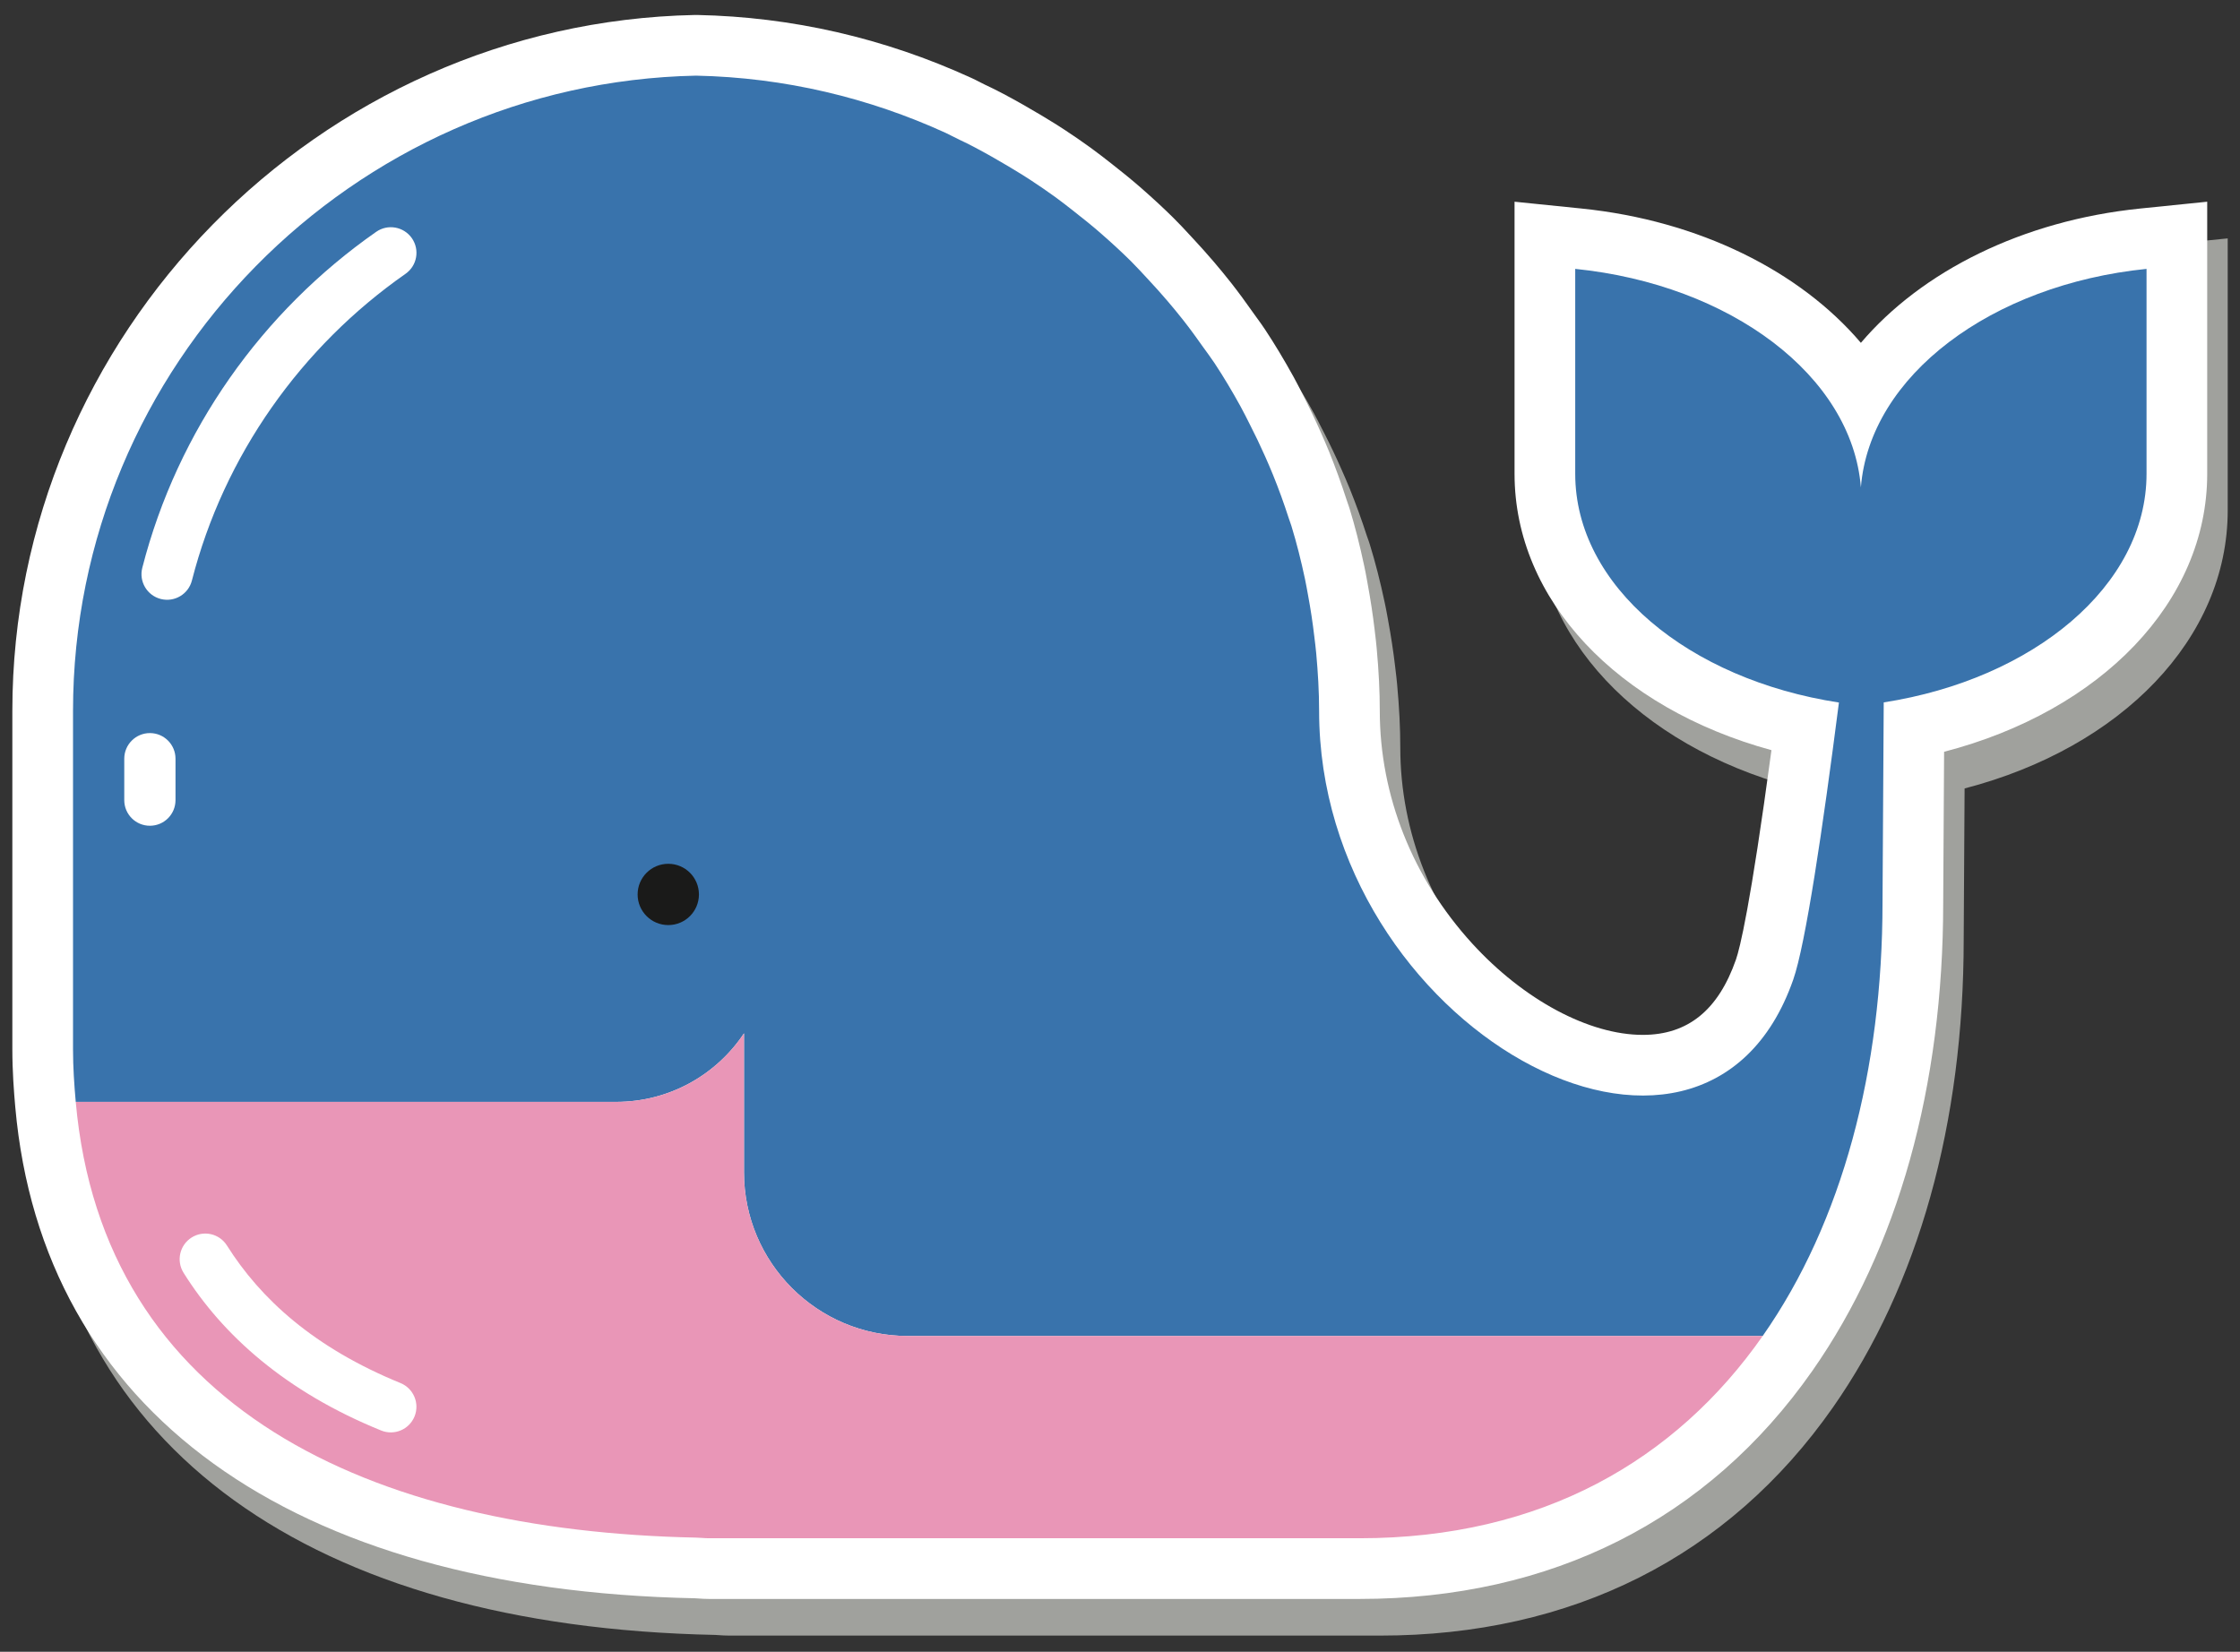 <?xml version="1.0" encoding="UTF-8" standalone="no"?>
<svg width="80px" height="59px" viewBox="0 0 80 59" version="1.1" xmlns="http://www.w3.org/2000/svg" xmlns:xlink="http://www.w3.org/1999/xlink">
    <rect x="0" y="0" width="80" height="59" fill="#333333" stroke="none"/>
    <!-- Generator: Sketch 39.1 (31720) - http://www.bohemiancoding.com/sketch -->
    <title>Slice 1</title>
    <desc>Created with Sketch.</desc>
    <defs></defs>
    <g id="Page-1" stroke="none" stroke-width="1" fill="none" fill-rule="evenodd">
        <path d="M49.288,58.422 L26.053,58.422 C25.917,58.422 25.784,58.414 25.65,58.405 L25.552,58.398 C11.092,58.103 2.246,51.71 1.278,40.859 C1.229,40.31 1.173,39.579 1.173,38.789 L1.173,26.701 C1.173,13.269 12.107,2.119 25.547,1.845 L25.636,1.845 C29.015,1.913 32.301,2.666 35.403,4.083 C35.521,4.137 35.637,4.196 35.752,4.255 L35.911,4.336 C36.722,4.707 37.858,5.381 38.401,5.721 C38.52,5.795 38.638,5.87 38.754,5.946 C39.078,6.159 39.396,6.378 39.71,6.606 C39.964,6.792 40.213,6.986 40.46,7.181 C40.813,7.458 41.161,7.739 41.499,8.034 C41.935,8.417 42.312,8.766 42.649,9.101 C42.846,9.297 43.034,9.499 43.221,9.701 L43.341,9.83 C43.591,10.099 43.839,10.375 44.08,10.657 C44.292,10.908 44.499,11.156 44.699,11.412 C44.968,11.754 45.227,12.109 45.479,12.467 L45.609,12.648 C45.715,12.792 45.819,12.937 45.917,13.086 C46.256,13.599 46.589,14.153 46.934,14.777 C47.031,14.955 47.12,15.129 47.207,15.303 L47.289,15.461 C47.503,15.88 47.707,16.307 47.899,16.741 C48.012,16.997 48.109,17.219 48.201,17.445 C48.43,18.013 48.638,18.586 48.819,19.148 C48.87,19.287 48.9,19.374 48.927,19.463 C49.121,20.093 49.295,20.774 49.457,21.537 C49.49,21.687 49.517,21.838 49.545,21.989 L49.577,22.166 C49.679,22.719 49.762,23.264 49.825,23.796 L49.836,23.891 C49.859,24.078 49.881,24.264 49.898,24.451 C49.975,25.295 50.01,26.009 50.01,26.701 C50.01,29.729 51.184,32.681 53.313,35.013 C55.15,37.024 57.483,38.275 59.403,38.275 L59.404,38.275 C61.009,38.274 62.098,37.395 62.73,35.586 C62.865,35.2 63.243,33.715 63.998,28.104 C58.503,26.601 54.823,22.742 54.823,18.235 L54.823,8.515 L57.21,8.757 C61.426,9.186 65.025,11.005 67.192,13.556 C69.359,11.005 72.958,9.186 77.174,8.757 L79.561,8.515 L79.561,18.235 C79.561,22.797 75.781,26.701 70.164,28.163 L70.132,33.555 C70.132,40.121 68.516,45.906 65.461,50.272 C61.729,55.604 56.137,58.422 49.288,58.422" id="Fill-159" fill="#A0A19D"></path>
        <path d="M25.322,57.113 C25.186,57.113 25.052,57.105 24.918,57.095 L24.82,57.089 C10.36,56.794 1.514,50.401 0.546,39.55 C0.497,39.001 0.441,38.269 0.441,37.479 L0.441,25.392 C0.441,11.96 11.375,0.809 24.815,0.535 L24.904,0.535 C28.283,0.604 31.569,1.357 34.671,2.774 C34.789,2.828 34.905,2.886 35.02,2.946 L35.179,3.026 C35.99,3.398 37.126,4.072 37.669,4.411 C37.788,4.485 37.906,4.56 38.022,4.637 C38.346,4.85 38.664,5.069 38.978,5.297 C39.232,5.482 39.481,5.676 39.728,5.871 C40.081,6.149 40.43,6.429 40.767,6.725 C41.203,7.108 41.58,7.457 41.917,7.792 C42.114,7.987 42.302,8.189 42.489,8.392 L42.609,8.521 C42.859,8.79 43.107,9.065 43.348,9.348 C43.56,9.598 43.767,9.847 43.967,10.102 C44.236,10.445 44.495,10.799 44.747,11.158 L44.877,11.339 C44.983,11.483 45.087,11.628 45.185,11.777 C45.524,12.289 45.857,12.843 46.202,13.467 C46.299,13.645 46.388,13.819 46.475,13.993 L46.557,14.152 C46.771,14.571 46.975,14.998 47.167,15.432 C47.28,15.688 47.377,15.909 47.469,16.135 C47.698,16.703 47.906,17.276 48.088,17.839 C48.137,17.978 48.168,18.065 48.195,18.153 C48.389,18.784 48.563,19.464 48.725,20.227 C48.758,20.378 48.785,20.528 48.813,20.679 L48.845,20.856 C48.947,21.409 49.03,21.955 49.093,22.486 L49.104,22.582 C49.127,22.768 49.149,22.954 49.166,23.142 C49.243,23.985 49.278,24.7 49.278,25.392 C49.278,28.419 50.452,31.372 52.581,33.704 C54.418,35.715 56.751,36.965 58.671,36.965 L58.672,36.965 C60.277,36.964 61.366,36.085 61.998,34.276 C62.133,33.89 62.511,32.405 63.266,26.795 C57.771,25.292 54.091,21.433 54.091,16.925 L54.091,7.205 L56.478,7.448 C60.694,7.877 64.293,9.695 66.46,12.246 C68.627,9.695 72.226,7.877 76.442,7.448 L78.829,7.205 L78.829,16.925 C78.829,21.487 75.049,25.392 69.432,26.853 L69.4,32.245 C69.4,38.811 67.784,44.597 64.729,48.962 C60.997,54.294 55.405,57.113 48.556,57.113 L25.322,57.113" id="Fill-160" fill="#FFFFFF"></path>
        <path d="M66.46,17.407 C66.139,13.414 61.79,10.166 56.258,9.604 L56.258,16.925 C56.258,20.937 60.313,24.272 65.676,25.094 C65.096,29.616 64.484,33.735 64.044,34.992 C60.811,44.238 47.111,36.661 47.111,25.392 C47.111,24.699 47.069,24.016 47.008,23.339 C46.99,23.137 46.964,22.939 46.94,22.739 C46.882,22.241 46.807,21.748 46.716,21.26 C46.68,21.066 46.647,20.872 46.606,20.679 C46.469,20.038 46.312,19.404 46.121,18.783 C46.092,18.688 46.054,18.597 46.024,18.502 C45.854,17.975 45.666,17.457 45.459,16.948 C45.372,16.732 45.278,16.52 45.185,16.307 C45.009,15.911 44.823,15.522 44.626,15.138 C44.52,14.93 44.417,14.72 44.304,14.515 C44.013,13.987 43.706,13.47 43.375,12.969 C43.248,12.776 43.107,12.593 42.974,12.405 C42.744,12.078 42.509,11.754 42.262,11.44 C42.079,11.206 41.889,10.978 41.697,10.752 C41.478,10.494 41.251,10.244 41.021,9.996 C40.812,9.772 40.608,9.546 40.391,9.33 C40.051,8.993 39.698,8.67 39.338,8.355 C39.03,8.084 38.711,7.828 38.388,7.575 C38.162,7.397 37.936,7.219 37.703,7.049 C37.417,6.842 37.127,6.642 36.831,6.448 C36.729,6.38 36.625,6.314 36.521,6.249 C35.92,5.874 34.919,5.291 34.276,4.996 C34.104,4.917 33.942,4.823 33.771,4.745 C31.04,3.498 28.03,2.767 24.86,2.702 C12.58,2.953 2.608,13.055 2.608,25.392 L2.608,37.479 C2.608,38.13 2.651,38.748 2.705,39.357 L22.007,39.358 C23.912,39.358 25.59,38.385 26.571,36.91 L26.571,41.874 C26.571,45.102 29.188,47.72 32.417,47.72 L62.953,47.72 C65.8,43.653 67.232,38.21 67.233,32.232 L67.276,25.089 C72.613,24.259 76.662,20.929 76.662,16.925 L76.662,9.604 C71.13,10.166 66.781,13.414 66.46,17.407" id="Fill-161" fill="#3973AC"></path>
        <path d="M6.854,20.735 C8.001,16.257 10.766,12.377 14.482,9.781 C14.897,9.492 14.998,8.921 14.709,8.507 C14.419,8.093 13.849,7.991 13.435,8.281 C9.367,11.122 6.343,15.364 5.082,20.281 C4.956,20.771 5.251,21.269 5.741,21.395 C6.23,21.52 6.729,21.225 6.854,20.735" id="Fill-162" fill="#FFFFFF"></path>
        <path d="M6.268,28.58 L6.268,27.1 C6.268,26.595 5.859,26.185 5.353,26.185 C4.848,26.185 4.438,26.595 4.438,27.1 L4.438,28.58 C4.438,29.086 4.848,29.495 5.353,29.495 C5.859,29.495 6.268,29.086 6.268,28.58" id="Fill-163" fill="#FFFFFF"></path>
        <path d="M24.86,54.922 C25.015,54.925 25.166,54.945 25.322,54.945 L48.556,54.945 C55.07,54.945 59.852,52.151 62.953,47.72 L32.417,47.72 C29.188,47.72 26.571,45.102 26.571,41.874 L26.571,36.91 C25.59,38.385 23.912,39.358 22.007,39.358 L2.705,39.357 C3.681,50.304 13.228,54.684 24.86,54.922" id="Fill-164" fill="#E996B7"></path>
        <path d="M14.302,49.401 C11.209,48.138 9.305,46.394 8.106,44.49 C7.838,44.062 7.273,43.933 6.845,44.202 C6.417,44.471 6.288,45.035 6.556,45.463 C7.953,47.696 10.21,49.715 13.612,51.096 C14.08,51.287 14.614,51.062 14.805,50.594 C14.995,50.126 14.77,49.592 14.302,49.401" id="Fill-165" fill="#FFFFFF"></path>
        <path d="M24.962,31.949 C24.962,32.553 24.472,33.043 23.867,33.043 C23.262,33.043 22.772,32.553 22.772,31.949 C22.772,31.344 23.262,30.854 23.867,30.854 C24.472,30.854 24.962,31.344 24.962,31.949" id="Fill-166" fill="#1A1A19"></path>
    </g>
</svg>